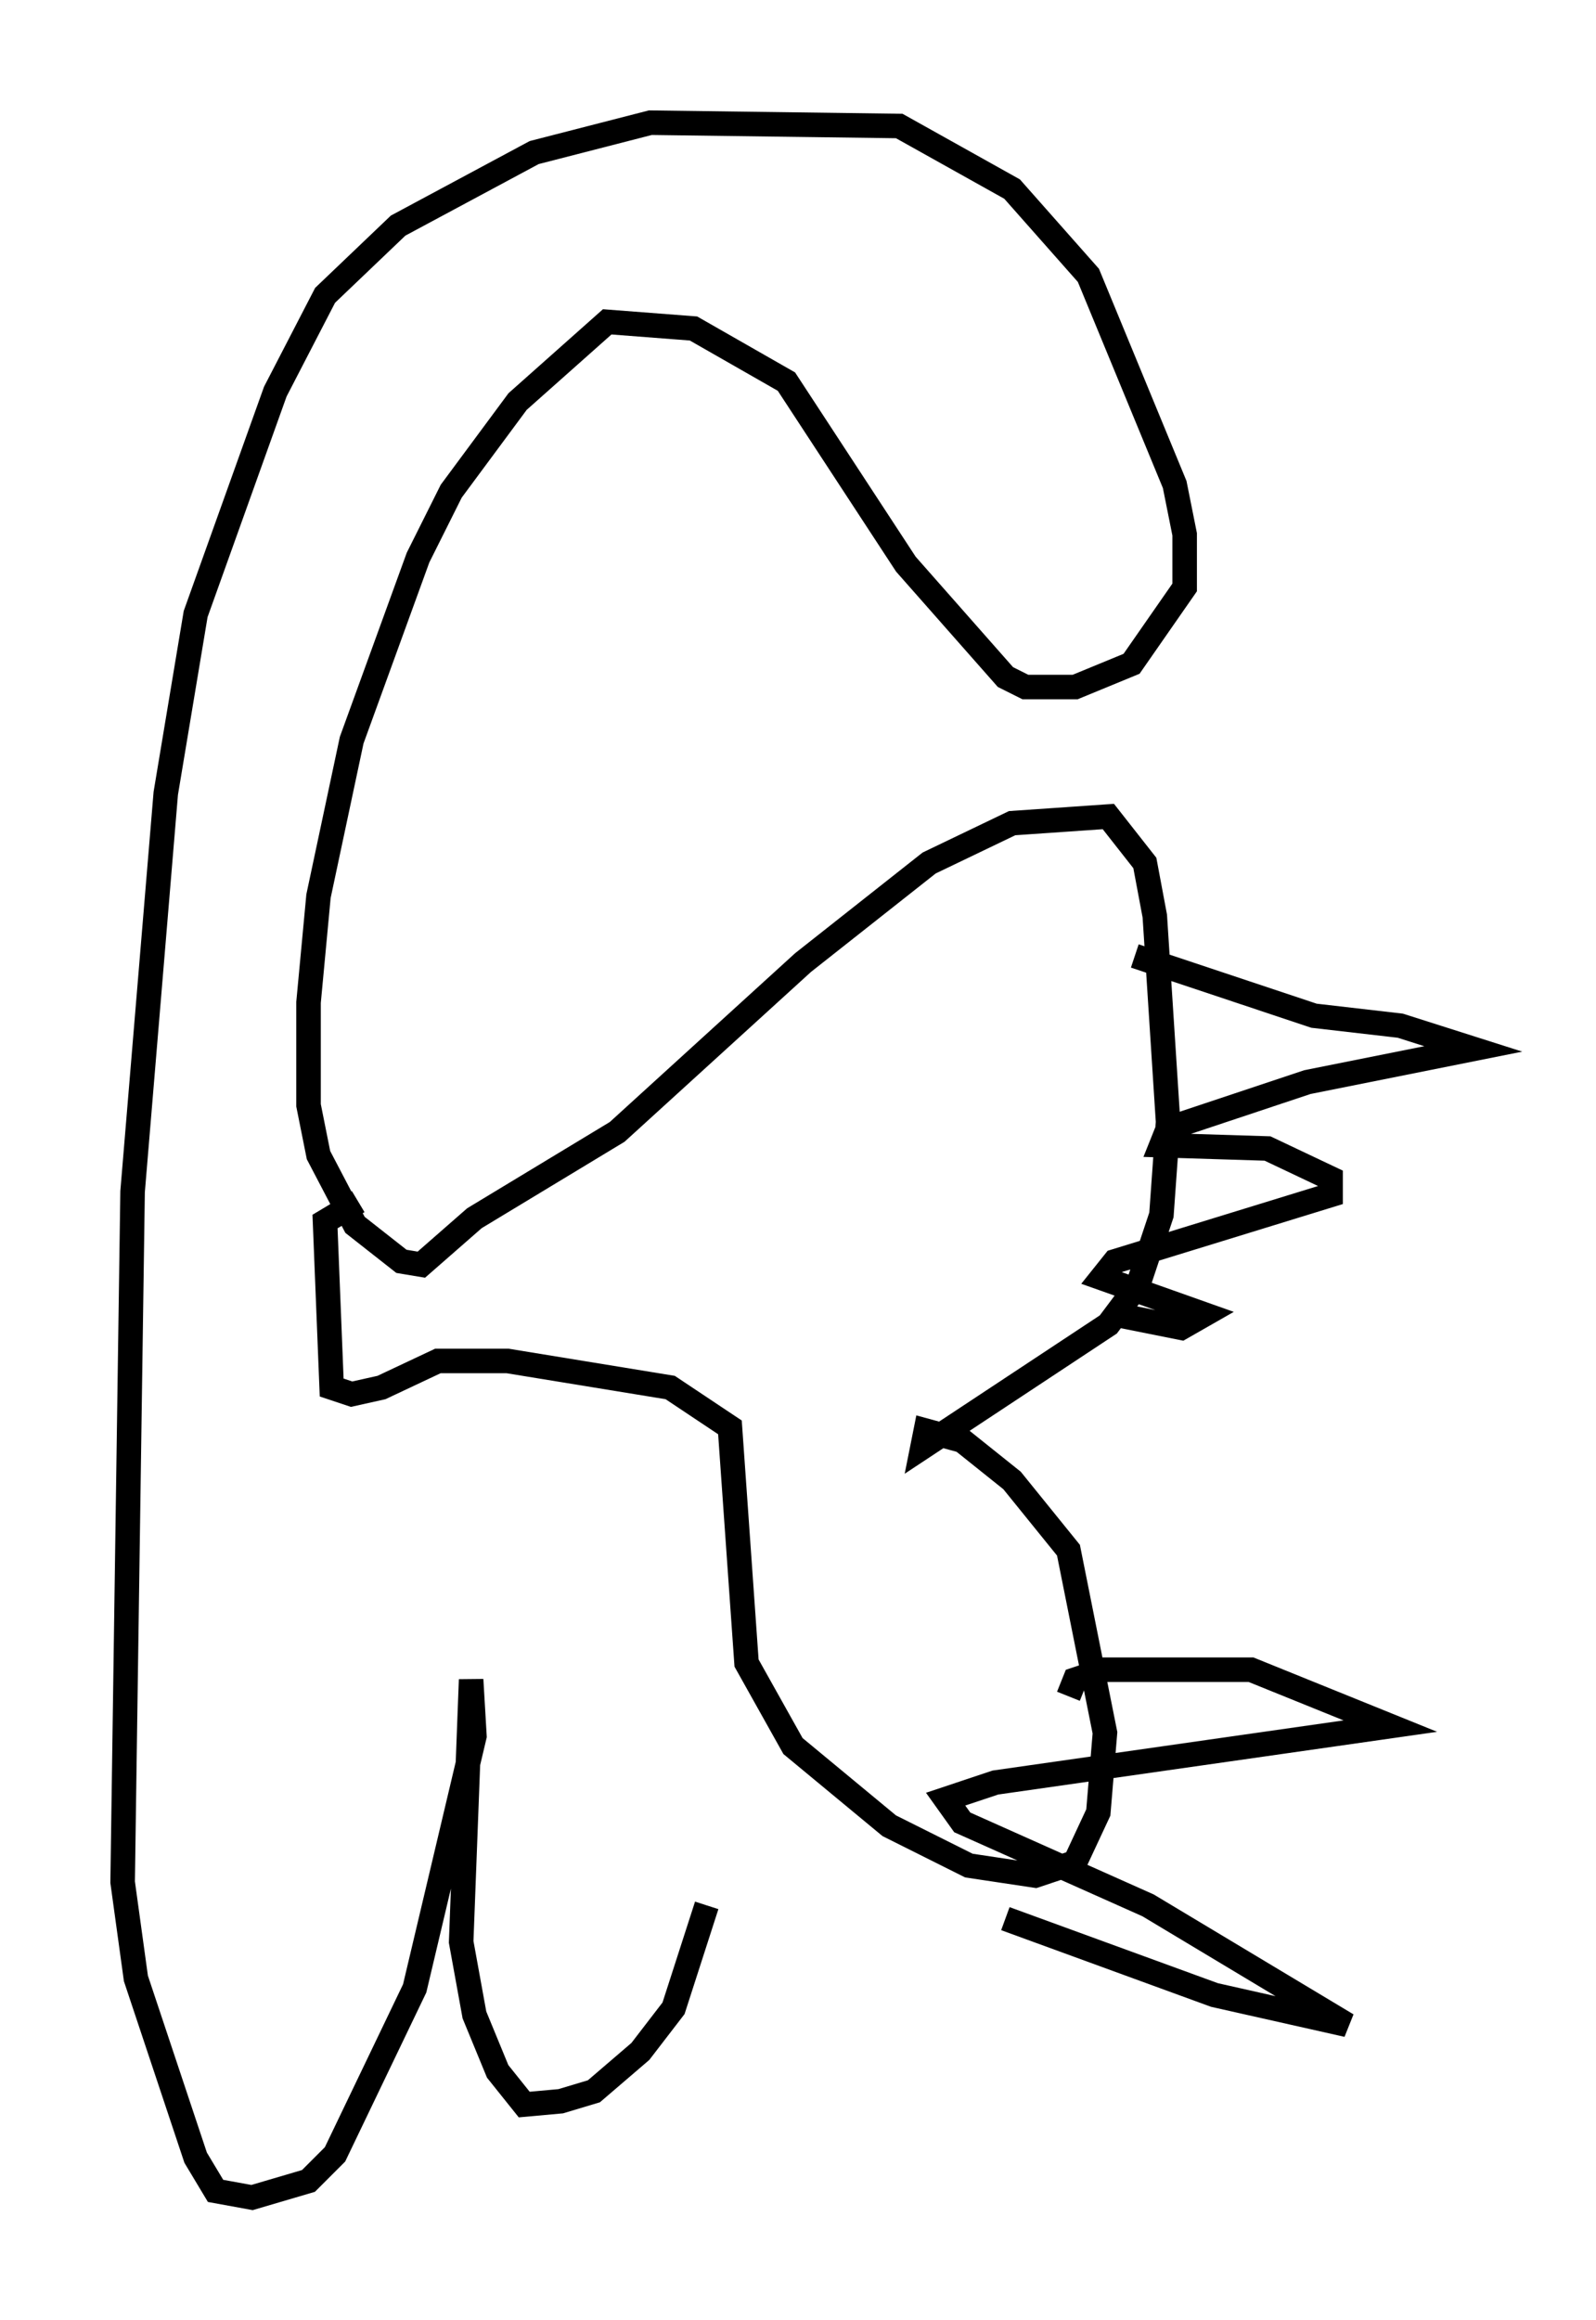 <?xml version="1.0" encoding="utf-8" ?>
<svg baseProfile="full" height="94.573" version="1.1" width="65.074" xmlns="http://www.w3.org/2000/svg" xmlns:ev="http://www.w3.org/2001/xml-events" xmlns:xlink="http://www.w3.org/1999/xlink"><defs /><rect fill="white" height="94.573" width="65.074" x="0" y="0" /><path d="M29.086, 66.434 m-0.271, 11.231 l-1.353, 4.195 -1.353, 1.759 l-1.894, 1.624 -1.353, 0.406 l-1.488, 0.135 -1.083, -1.353 l-0.947, -2.3 -0.541, -2.977 l0.406, -10.69 0.135, 2.3 l-2.436, 10.284 -3.248, 6.766 l-1.083, 1.083 -2.3, 0.677 l-1.488, -0.271 -0.812, -1.353 l-2.436, -7.307 -0.541, -3.924 l0.406, -28.146 1.353, -16.238 l1.218, -7.307 3.248, -9.066 l2.03, -3.924 2.977, -2.842 l5.548, -2.977 4.736, -1.218 l10.149, 0.135 4.601, 2.571 l3.112, 3.518 3.518, 8.525 l0.406, 2.03 0.0, 2.165 l-2.165, 3.112 -2.3, 0.947 l-2.03, 0.0 -0.812, -0.406 l-4.059, -4.601 -4.871, -7.442 l-3.789, -2.165 -3.518, -0.271 l-3.654, 3.248 -2.706, 3.654 l-1.353, 2.706 -2.706, 7.442 l-1.353, 6.36 -0.406, 4.33 l0.0, 4.195 0.406, 2.03 l1.488, 2.842 1.894, 1.488 l0.812, 0.135 2.165, -1.894 l5.819, -3.518 7.578, -6.901 l5.142, -4.059 3.383, -1.624 l3.924, -0.271 1.488, 1.894 l0.406, 2.165 0.541, 8.39 l-0.271, 3.789 -0.947, 2.842 l-1.218, 1.624 -7.578, 5.007 l0.135, -0.677 1.488, 0.406 l2.03, 1.624 2.3, 2.842 l1.488, 7.442 -0.271, 3.248 l-0.947, 2.03 -1.624, 0.541 l-2.706, -0.406 -3.248, -1.624 l-3.924, -3.248 -1.894, -3.383 l-0.677, -9.607 -2.436, -1.624 l-6.631, -1.083 -2.842, 0.0 l-2.3, 1.083 -1.218, 0.271 l-0.812, -0.271 -0.271, -6.766 l1.353, -0.812 m31.664, -10.013 l7.307, 2.436 3.518, 0.406 l2.977, 0.947 -6.766, 1.353 l-5.683, 1.894 -0.271, 0.677 l4.33, 0.135 2.571, 1.218 l0.0, 0.677 -8.796, 2.706 l-0.541, 0.677 4.195, 1.488 l-0.947, 0.541 -2.706, -0.541 m-1.894, 15.561 l0.271, -0.677 1.218, -0.406 l5.954, 0.0 5.683, 2.3 l-16.103, 2.3 -2.03, 0.677 l0.677, 0.947 7.578, 3.383 l8.119, 4.871 -5.413, -1.218 l-8.525, -3.112 " fill="none" stroke="black" stroke-width="1" /></svg>